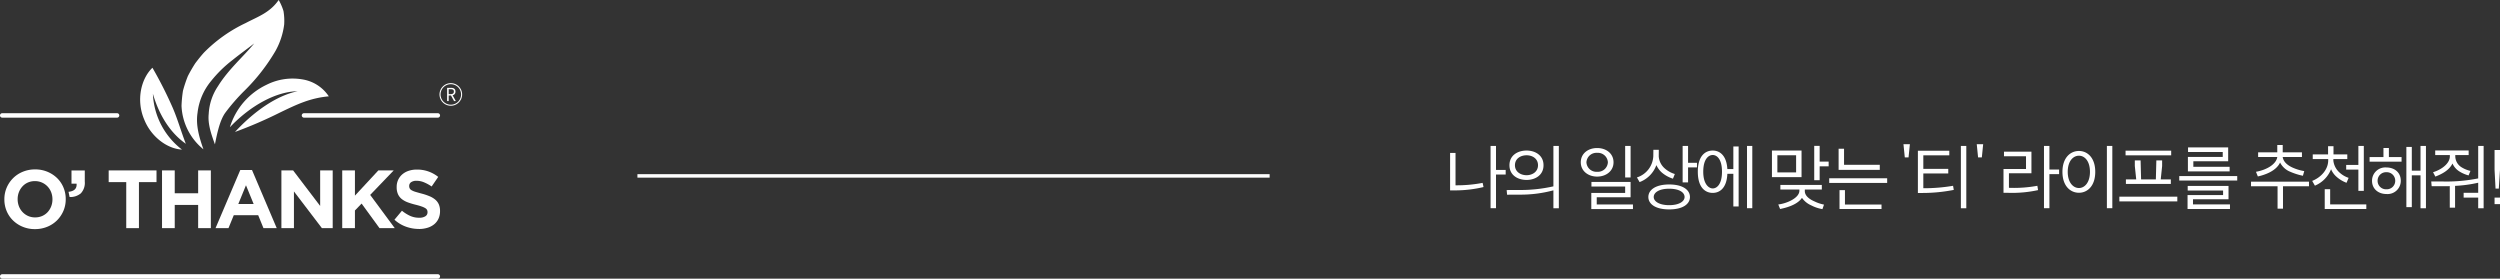 <svg xmlns="http://www.w3.org/2000/svg" width="717.73" height="80" viewBox="0 0 717.73 80">
  <rect x="0" y="0" width="717.73" height="80" fill="#333333" stroke="none"/>
  <g id="top01_11" transform="translate(-90 -5)">
    <g id="그룹_19" data-name="그룹 19" transform="translate(-941.33 193.803)">
      <path id="패스_1" data-name="패스 1" d="M125.7,27.291H.638a.636.636,0,1,1,0-1.273H125.7a.636.636,0,0,1,0,1.273" transform="translate(1031.33 -136.094)" fill="#fff"/>
      <path id="패스_2" data-name="패스 2" d="M67.718,12.015H29.289a.636.636,0,1,1,0-1.273H67.718a.636.636,0,1,1,0,1.273" transform="translate(1089.312 -167.042)" fill="#fff"/>
      <path id="패스_3" data-name="패스 3" d="M33.608,12.015H.634a.636.636,0,0,1,0-1.273H33.608a.636.636,0,0,1,0,1.273" transform="translate(1031.332 -167.042)" fill="#fff"/>
      <path id="패스_4" data-name="패스 4" d="M38.1,12.464C35.029,16.219,30.7,19.9,27.7,24.734a15.652,15.652,0,0,0-2.667,7.97c-.309,2.867.724,5.818,1.785,8.743.721-3.682,1.479-6.952,2.949-9.046a56.435,56.435,0,0,1,5.588-6.415A54.985,54.985,0,0,0,44.2,14.628a20.994,20.994,0,0,0,2.5-7.609,16.952,16.952,0,0,0-.2-3.84A15.084,15.084,0,0,0,45.123,0C42.55,3.682,39.18,4.749,35.647,6.615a41.936,41.936,0,0,0-11.931,8.434c-.888.97-1.746,2.064-2.543,3.115a42.543,42.543,0,0,0-2.127,3.685,37.281,37.281,0,0,0-1.4,4.188,35.152,35.152,0,0,0-.418,4.352,16.931,16.931,0,0,0,6.285,12.473c-1.176-3.367-2.242-6.885-1.691-10.437a17.3,17.3,0,0,1,3.843-9.1,35.643,35.643,0,0,1,6.267-6.14c2.142-1.727,4.24-3.221,6.164-4.718" transform="translate(1066.217 -188.803)" fill="#fff"/>
      <path id="패스_5" data-name="패스 5" d="M41.274,11.106C35.3,12.351,28.856,16.775,23.289,22.8a124.29,124.29,0,0,0,12.894-5.567c4.827-2.321,8.64-4.176,14.037-4.658A11.194,11.194,0,0,0,42.8,7.736,16.6,16.6,0,0,0,32.368,9.245,19.967,19.967,0,0,0,21.819,21.454C27.7,15.23,35.089,11.2,41.274,11.106" transform="translate(1075.508 -173.719)" fill="#fff"/>
      <path id="패스_6" data-name="패스 6" d="M16.959,13.909c1.364,4.7,4.106,10.6,9.455,14.355-1.4-3.615-2.279-6.855-3.746-10.294A116.017,116.017,0,0,0,16.825,6.433c-3.282,3.136-4.737,9.334-2.33,14.928,1.973,4.894,6.552,8.343,10.809,8.561a21.3,21.3,0,0,1-8.346-16.013" transform="translate(1058.268 -175.782)" fill="#fff"/>
      <path id="패스_7" data-name="패스 7" d="M9.2,33.22a8.991,8.991,0,0,1-3.527-.676A8.621,8.621,0,0,1,2.89,30.723a8.126,8.126,0,0,1-1.827-2.7A8.53,8.53,0,0,1,.414,24.7V24.65a8.383,8.383,0,0,1,.661-3.327A8.642,8.642,0,0,1,2.911,18.6a8.509,8.509,0,0,1,2.794-1.846,9.094,9.094,0,0,1,3.54-.676,9,9,0,0,1,3.527.676,8.837,8.837,0,0,1,2.785,1.821,8.168,8.168,0,0,1,1.821,2.7A8.513,8.513,0,0,1,18.03,24.6v.048a8.415,8.415,0,0,1-.661,3.327A8.707,8.707,0,0,1,15.533,30.7a8.454,8.454,0,0,1-2.794,1.842,9.094,9.094,0,0,1-3.54.676m.045-3.361a5,5,0,0,0,2.012-.4,4.68,4.68,0,0,0,1.579-1.115A5.325,5.325,0,0,0,13.851,26.7a5.5,5.5,0,0,0,.367-2.006V24.65a5.566,5.566,0,0,0-.367-2.012,4.971,4.971,0,0,0-2.639-2.782A4.87,4.87,0,0,0,9.2,19.441a4.918,4.918,0,0,0-2.024.4,4.607,4.607,0,0,0-1.564,1.115A5.276,5.276,0,0,0,4.593,22.6a5.427,5.427,0,0,0-.367,2v.048a5.53,5.53,0,0,0,.367,2.015A5,5,0,0,0,7.22,29.447a4.845,4.845,0,0,0,2.024.412" transform="translate(1032.171 -156.246)" fill="#fff"/>
      <path id="패스_8" data-name="패스 8" d="M6.492,22.306q2.5-.259,2.312-2.342H7.344V16.175h3.815v3.194a4.379,4.379,0,0,1-1.133,3.376A4.709,4.709,0,0,1,6.8,23.8Z" transform="translate(1044.511 -156.041)" fill="#fff"/>
      <path id="패스_9" data-name="패스 9" d="M15.356,19.535H10.313V16.174H24.044v3.361H19V32.748H15.356Z" transform="translate(1052.218 -156.054)" fill="#fff"/>
      <path id="패스_10" data-name="패스 10" d="M15.375,16.174h3.649v6.558h6.721V16.174h3.649V32.748H25.745V26.093H19.024v6.655H15.375Z" transform="translate(1062.471 -156.054)" fill="#fff"/>
      <path id="패스_11" data-name="패스 11" d="M27.56,16.135h3.361l7.1,16.691H34.212L32.7,29.111H25.691l-1.518,3.715H20.454Zm3.833,9.755-2.2-5.376-2.2,5.376Z" transform="translate(1072.755 -156.134)" fill="#fff"/>
      <path id="패스_12" data-name="패스 12" d="M26.7,16.174h3.364l7.764,10.2v-10.2h3.6V32.748h-3.1L30.3,22.211V32.748H26.7Z" transform="translate(1085.417 -156.054)" fill="#fff"/>
      <path id="패스_13" data-name="패스 13" d="M32.486,16.174h3.649V23.42l6.721-7.246h4.409l-6.752,7.034,7.055,9.54H43.189l-5.14-7.055-1.915,1.985v5.07H32.486Z" transform="translate(1097.094 -156.054)" fill="#fff"/>
      <path id="패스_14" data-name="패스 14" d="M44.464,33.144a11.009,11.009,0,0,1-3.718-.652,9.807,9.807,0,0,1-3.312-2l2.155-2.582a10.816,10.816,0,0,0,2.33,1.47,6.227,6.227,0,0,0,2.615.542,3.183,3.183,0,0,0,1.764-.412,1.309,1.309,0,0,0,.63-1.149v-.048a1.468,1.468,0,0,0-.13-.627,1.324,1.324,0,0,0-.5-.509,5.208,5.208,0,0,0-1.021-.473c-.436-.158-1-.324-1.694-.5A20.838,20.838,0,0,1,41.3,25.52a6.431,6.431,0,0,1-1.733-.936,3.77,3.77,0,0,1-1.1-1.385,4.8,4.8,0,0,1-.394-2.058v-.048a4.809,4.809,0,0,1,.424-2.049,4.719,4.719,0,0,1,1.188-1.576,5.38,5.38,0,0,1,1.827-1.015,7.343,7.343,0,0,1,2.339-.358A9.614,9.614,0,0,1,50,18.2L48.112,20.95a12.137,12.137,0,0,0-2.182-1.194,5.519,5.519,0,0,0-2.13-.439,2.6,2.6,0,0,0-1.6.412,1.268,1.268,0,0,0-.533,1.033v.048a1.487,1.487,0,0,0,.155.7,1.363,1.363,0,0,0,.561.53,5,5,0,0,0,1.1.452q.7.214,1.77.5a16.732,16.732,0,0,1,2.243.749,6.2,6.2,0,0,1,1.661.991,3.769,3.769,0,0,1,1.018,1.364,4.6,4.6,0,0,1,.345,1.87v.048a5.131,5.131,0,0,1-.445,2.188,4.52,4.52,0,0,1-1.249,1.612,5.546,5.546,0,0,1-1.909.991,8.22,8.22,0,0,1-2.458.345" transform="translate(1107.139 -156.215)" fill="#fff"/>
      <path id="패스_15" data-name="패스 15" d="M44.947,14.381a3.246,3.246,0,1,1,3.243-3.246,3.247,3.247,0,0,1-3.243,3.246m0-6.188a2.943,2.943,0,1,0,2.943,2.943,2.947,2.947,0,0,0-2.943-2.943" transform="translate(1115.811 -172.822)" fill="#fff"/>
      <path id="패스_16" data-name="패스 16" d="M44.413,12.135l-.882-1.615H42.88v1.615h-.458v-3.8h1.133c.739,0,1.264.276,1.264,1.067A1.02,1.02,0,0,1,44,10.471l.927,1.664Zm-1.533-2h.609c.567,0,.879-.239.879-.733s-.312-.676-.879-.676H42.88Z" transform="translate(1117.268 -171.919)" fill="#fff"/>
    </g>
    <line id="선_1" data-name="선 1" x1="181.5" transform="translate(273 55.5)" fill="none" stroke="#fff" stroke-width="1"/>
    <path id="패스_4004" data-name="패스 4004" d="M-150.69-3.34h1.44a35.117,35.117,0,0,0,8.16-.96l-.26-1.2a39.2,39.2,0,0,1-7.78.7v-9.3h-1.56Zm11.62,5.12h1.56V-7.9h2.78V-9.22h-2.78V-16.1h-1.56Zm5.42-12.34c0,2.9,2.44,4.22,4.92,4.22,2.42,0,4.86-1.32,4.86-4.22s-2.44-4.22-4.86-4.22C-131.21-14.78-133.65-13.46-133.65-10.56Zm-.8,7.12.12,1.34,3.44-.02a36.1,36.1,0,0,0,9.86-1.24V1.8h1.56V-16.1h-1.56V-4.5a43.1,43.1,0,0,1-10.22,1.04Zm2.38-7.12c0-1.9,1.62-2.86,3.34-2.86,1.68,0,3.28.96,3.28,2.86,0,1.86-1.6,2.86-3.28,2.86C-130.45-7.7-132.07-8.7-132.07-10.56Zm18.9-.84c0,2.5,2.12,4.1,4.7,4.1,2.56,0,4.7-1.6,4.7-4.1,0-2.56-2.14-4.1-4.7-4.1C-111.05-15.5-113.17-13.94-113.17-11.4Zm1.62,0a2.877,2.877,0,0,1,3.08-2.72,2.877,2.877,0,0,1,3.08,2.72,2.877,2.877,0,0,1-3.08,2.72A2.877,2.877,0,0,1-111.55-11.4Zm1.4,13.42h11.96V.7h-10.4V-1.36h9.72v-4.4h-11.24v1.32h9.68v1.82h-9.72Zm9.72-9.08h1.56V-16.1h-1.56Zm3.38,0,.76,1.34a8.187,8.187,0,0,0,4.82-4.88,6.694,6.694,0,0,0,1.48,2.06A9.188,9.188,0,0,0-86.71-6.7l.54-1.34a7.7,7.7,0,0,1-2.74-1.48,5.053,5.053,0,0,1-1.88-3.58l.02-1.9h-1.56l-.02,1.84A6.748,6.748,0,0,1-97.05-7.06Zm3.28,5.62c0,1.98,1.98,3.56,5.98,3.56s5.96-1.58,5.96-3.56-1.96-3.6-5.96-3.6S-93.77-3.42-93.77-1.44Zm1.54,0c0-1.28,1.52-2.38,4.44-2.38s4.42,1.08,4.42,2.38c0,1.22-1.5,2.34-4.42,2.34S-92.23-.22-92.23-1.44Zm8.3-4.2h1.56v-4.3h2.56v-1.32h-2.56V-16.1h-1.56Zm4.36-3.06c0,4.7,2.26,6.08,4.28,6.08,1.9,0,4.02-1.26,4.2-5.48h1.72V1.28h1.52V-15.96h-1.52v6.5h-1.72c-.24-4.1-2.34-5.32-4.2-5.32C-77.31-14.78-79.57-13.4-79.57-8.7Zm1.56,0c0-3.7,1.56-4.8,2.72-4.8,1.14,0,2.66,1.1,2.66,4.8,0,3.66-1.52,4.8-2.66,4.8C-76.35-3.9-78.01-5.04-78.01-8.7ZM-65.45,1.78h1.52V-16.1h-1.52Zm7.16-16.56v7.64h8.5v-7.64Zm1.56,6.28v-4.92h5.38V-8.5Zm.26,9.2.52,1.3c2.92-.58,5.22-1.62,6.28-3.2A6.315,6.315,0,0,0-46.97.98a11.029,11.029,0,0,0,3.18,1.06l.44-1.3A11.218,11.218,0,0,1-46.13-.2c-1.14-.5-2.74-1.46-2.72-2.96v-.42h4.88V-4.9h-11.9v1.32h5.46v.36C-50.45-1.14-54.03.42-56.47.7Zm10.32-6.96h1.56v-3.98h2.58V-11.6h-2.58v-4.52h-1.56Zm7-9.04v6.06h11.82v-1.44H-37.59V-15.3Zm-2.7,9.82h16.64V-6.82H-41.85ZM-38.89,2h12.06V.72h-10.5V-3.42h-1.56Zm20.2-18.6h-1.84l.38,3.78h1.08Zm2.3,1.88V-2.6h1.44a46.322,46.322,0,0,0,8.86-.88l-.2-1.18a49.9,49.9,0,0,1-8.54.7V-8.2h7.16V-9.52h-7.16V-13.4h7.46v-1.32ZM-4.05,1.8h1.56V-16.1H-4.05Zm6.4-18.4H.51l.38,3.78H1.97Zm5.98,2.14v1.32h6.32v3.66H8.19v6.84H9.63a34.766,34.766,0,0,0,8.48-.78l-.2-1.24a37.5,37.5,0,0,1-8.16.58V-8.26h6.46v-6.2ZM19.81,1.78h1.56V-8h2.78V-9.32H21.37V-16.1H19.81Zm5.3-10.44c0,4.12,2.32,6,4.74,6,2.38,0,4.68-1.88,4.68-6s-2.3-6-4.68-6C27.43-14.66,25.11-12.78,25.11-8.66Zm1.52,0c0-3.12,1.58-4.64,3.22-4.64,1.62,0,3.16,1.52,3.16,4.64,0,3.08-1.54,4.64-3.16,4.64C28.21-4.02,26.63-5.58,26.63-8.66ZM37.87,1.78h1.56V-16.1H37.87Zm5.36-16.52v1.34h13.1v-1.34ZM41.45-.18H58.09V-1.54H41.45ZM43.33-5.2h12.9V-6.5h-2.9l.4-3.84v-1.62H52.07L51.93-6.5H47.69l-.14-5.46H45.89v1.62l.4,3.84H43.33ZM61.17-15.68v1.32h9.96v1.42h-10V-8.8H73.11v-1.32H62.69V-11.7h10v-3.98Zm-2.52,9.5H75.29V-7.46H58.65ZM61.03,2H73.21V.68H62.59V-.8h10.2V-4.62H61.07V-3.3H71.23V-2H61.03ZM81.29-14.26v1.34h5.5c-.3,2.02-2.9,3.66-6.12,4.24l.54,1.34c1.98-.44,5.26-1.54,6.38-4a5.642,5.642,0,0,0,2.94,2.66,18.023,18.023,0,0,0,3.62,1.14l.38-1.34a13.627,13.627,0,0,1-3.42-1.04c-1.42-.66-2.58-1.64-2.76-3h5.52v-1.34H88.35v-2.12H86.79v2.12ZM79.25-4.52h7.62V1.9h1.56V-4.52h7.46V-5.84H79.25Zm17.72-9.16v1.34h4.44v.36c0,2.64-2.02,4.88-4.6,5.92l.78,1.36a8.47,8.47,0,0,0,4.64-4.72,5.905,5.905,0,0,0,1.34,1.96,9.176,9.176,0,0,0,3.1,1.94l.6-1.42a7.181,7.181,0,0,1-2.6-1.52,5.359,5.359,0,0,1-1.78-3.4v-.48h4v-1.34h-3.96v-2.34h-1.56v2.34ZM100.41,2h11.94V.68H101.97V-3.68h-1.56Zm6.16-11.3h3.5v6.1h1.56V-16.1h-1.56v5.46h-3.5Zm6.72-3.6v1.32h9.18V-12.9h-3.64v-2.62h-1.56v2.62Zm.7,6.8c0,2.36,1.84,3.8,4.14,3.8a3.8,3.8,0,0,0,4.12-3.8c0-2.4-1.82-3.82-4.12-3.82A3.817,3.817,0,0,0,113.99-6.1Zm1.6,0a2.429,2.429,0,0,1,2.54-2.46,2.435,2.435,0,0,1,2.52,2.46,2.419,2.419,0,0,1-2.52,2.44A2.413,2.413,0,0,1,115.59-6.1Zm8.26,7.56h1.56V-7.66h2.5V1.8h1.56V-16.1h-1.56V-9h-2.5v-6.82h-1.56Zm8.28-16.26v1.32h4.2v.36c0,2.08-2.42,3.84-4.82,4.56l.66,1.26c1.84-.72,3.94-1.76,4.92-3.76a5.132,5.132,0,0,0,1.98,2.28,9.577,9.577,0,0,0,2.64,1.14l.54-1.3a8.122,8.122,0,0,1-2.46-.98,3.769,3.769,0,0,1-1.9-3.2v-.36h3.84V-14.8Zm-1.14,8.9.12,1.36h3.62c.5,0,1.02,0,1.58-.02V1.62h1.52V-4.64a37.83,37.83,0,0,0,6.64-.9v2.9h-4.18v1.36h4.18V1.8h1.56V-16.1h-1.56v9.32a46.3,46.3,0,0,1-10.3.88Zm18.18,4.62V.6h1.56V-1.28Zm0-7.96.28,5.38h.94l.34-5.38v-5.7h-1.56Z" transform="translate(657 63)" fill="#fff"/>
  </g>
</svg>
